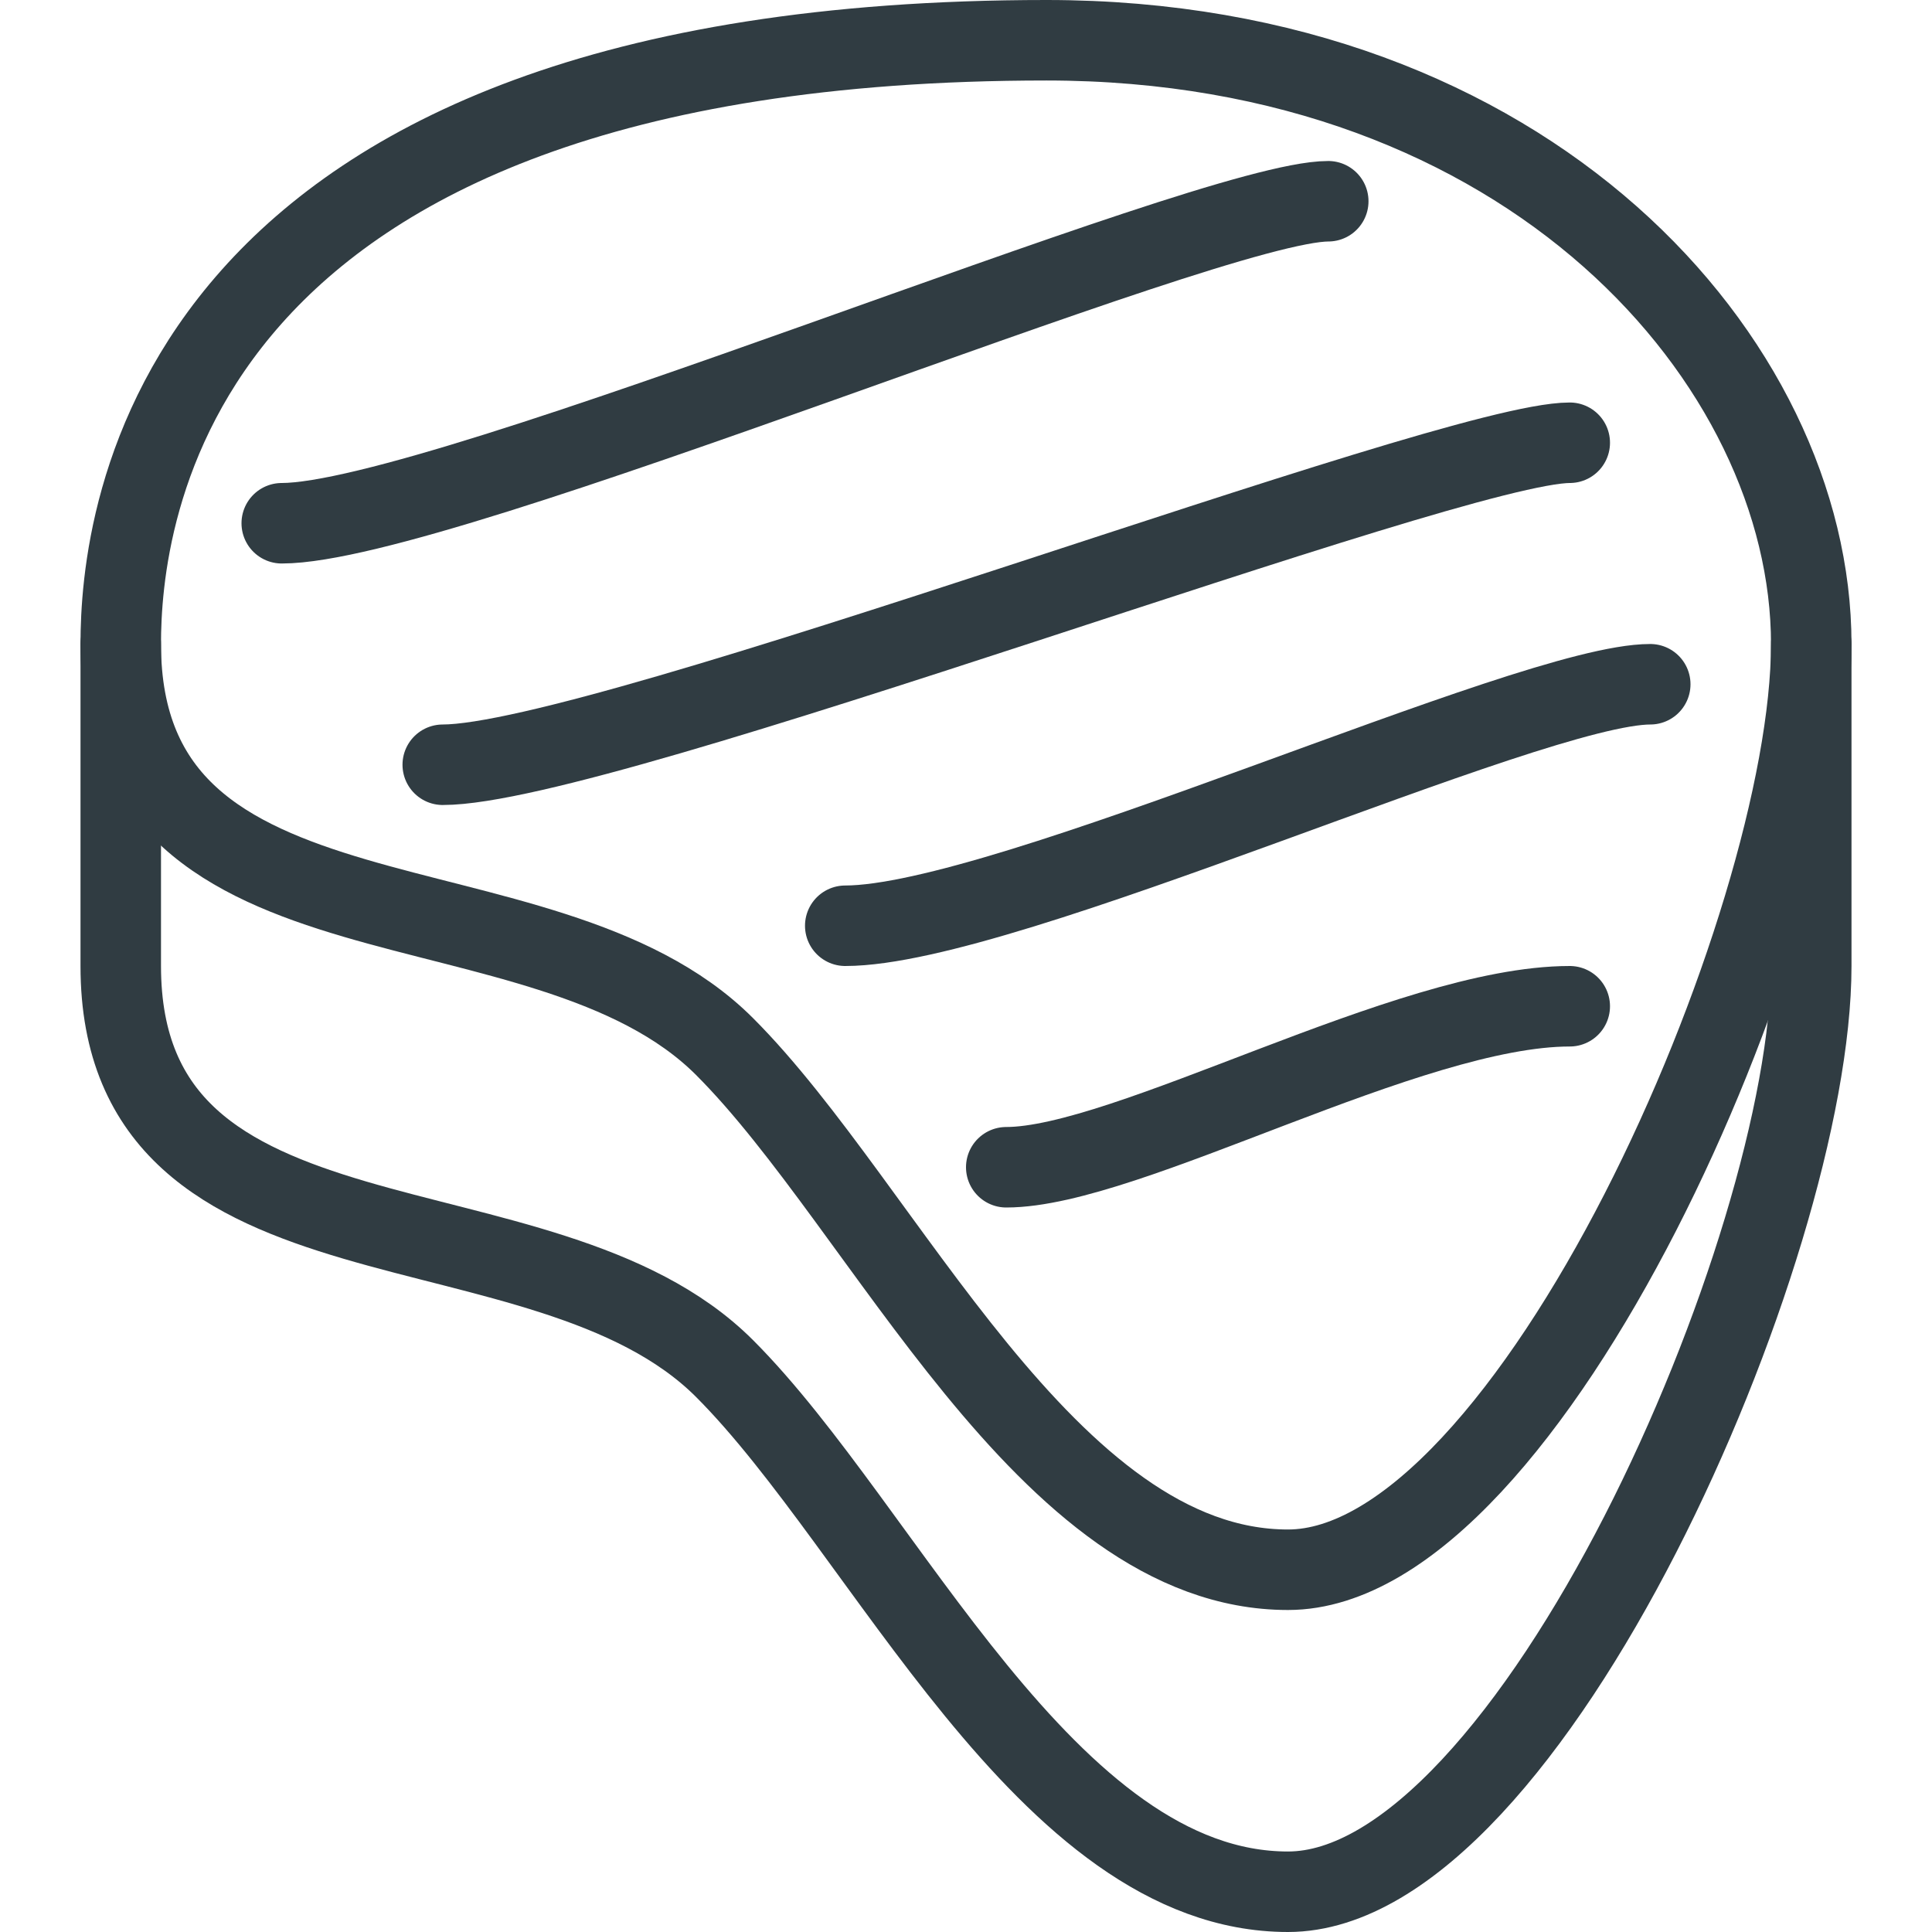 <?xml version="1.0" encoding="UTF-8"?><svg xmlns="http://www.w3.org/2000/svg" xmlns:xlink="http://www.w3.org/1999/xlink" version="1.1" id="Layer_1" x="0px" y="0px" viewBox="0 0 24 24" xml:space="preserve"><g fill="none" stroke="#303C42" stroke-linecap="round" stroke-linejoin="round" stroke-miterlimit="10"><path d="M13 .5C2 .5 1.5 6.5 1.5 8c0 4 5.25 2.75 7.5 5 2 2 4 6.5 7 6.5s6.5-8 6.5-11.5S19 .5 13 .5z"/><path d="M22.5 8v4c0 3.5-3.5 11.5-6.5 11.5S11 19 9 17c-2.25-2.25-7.5-1-7.5-5V8"/><path d="M10.5 11.5c2 0 8.5-3 10-3"/><path d="M5.5 9.5c2 0 12.5-4 14-4"/><path d="M3.5 6.5c2 0 11.5-4 13-4"/><path d="M12.5 14.5c1.5 0 5-2 7-2"/></g></svg>